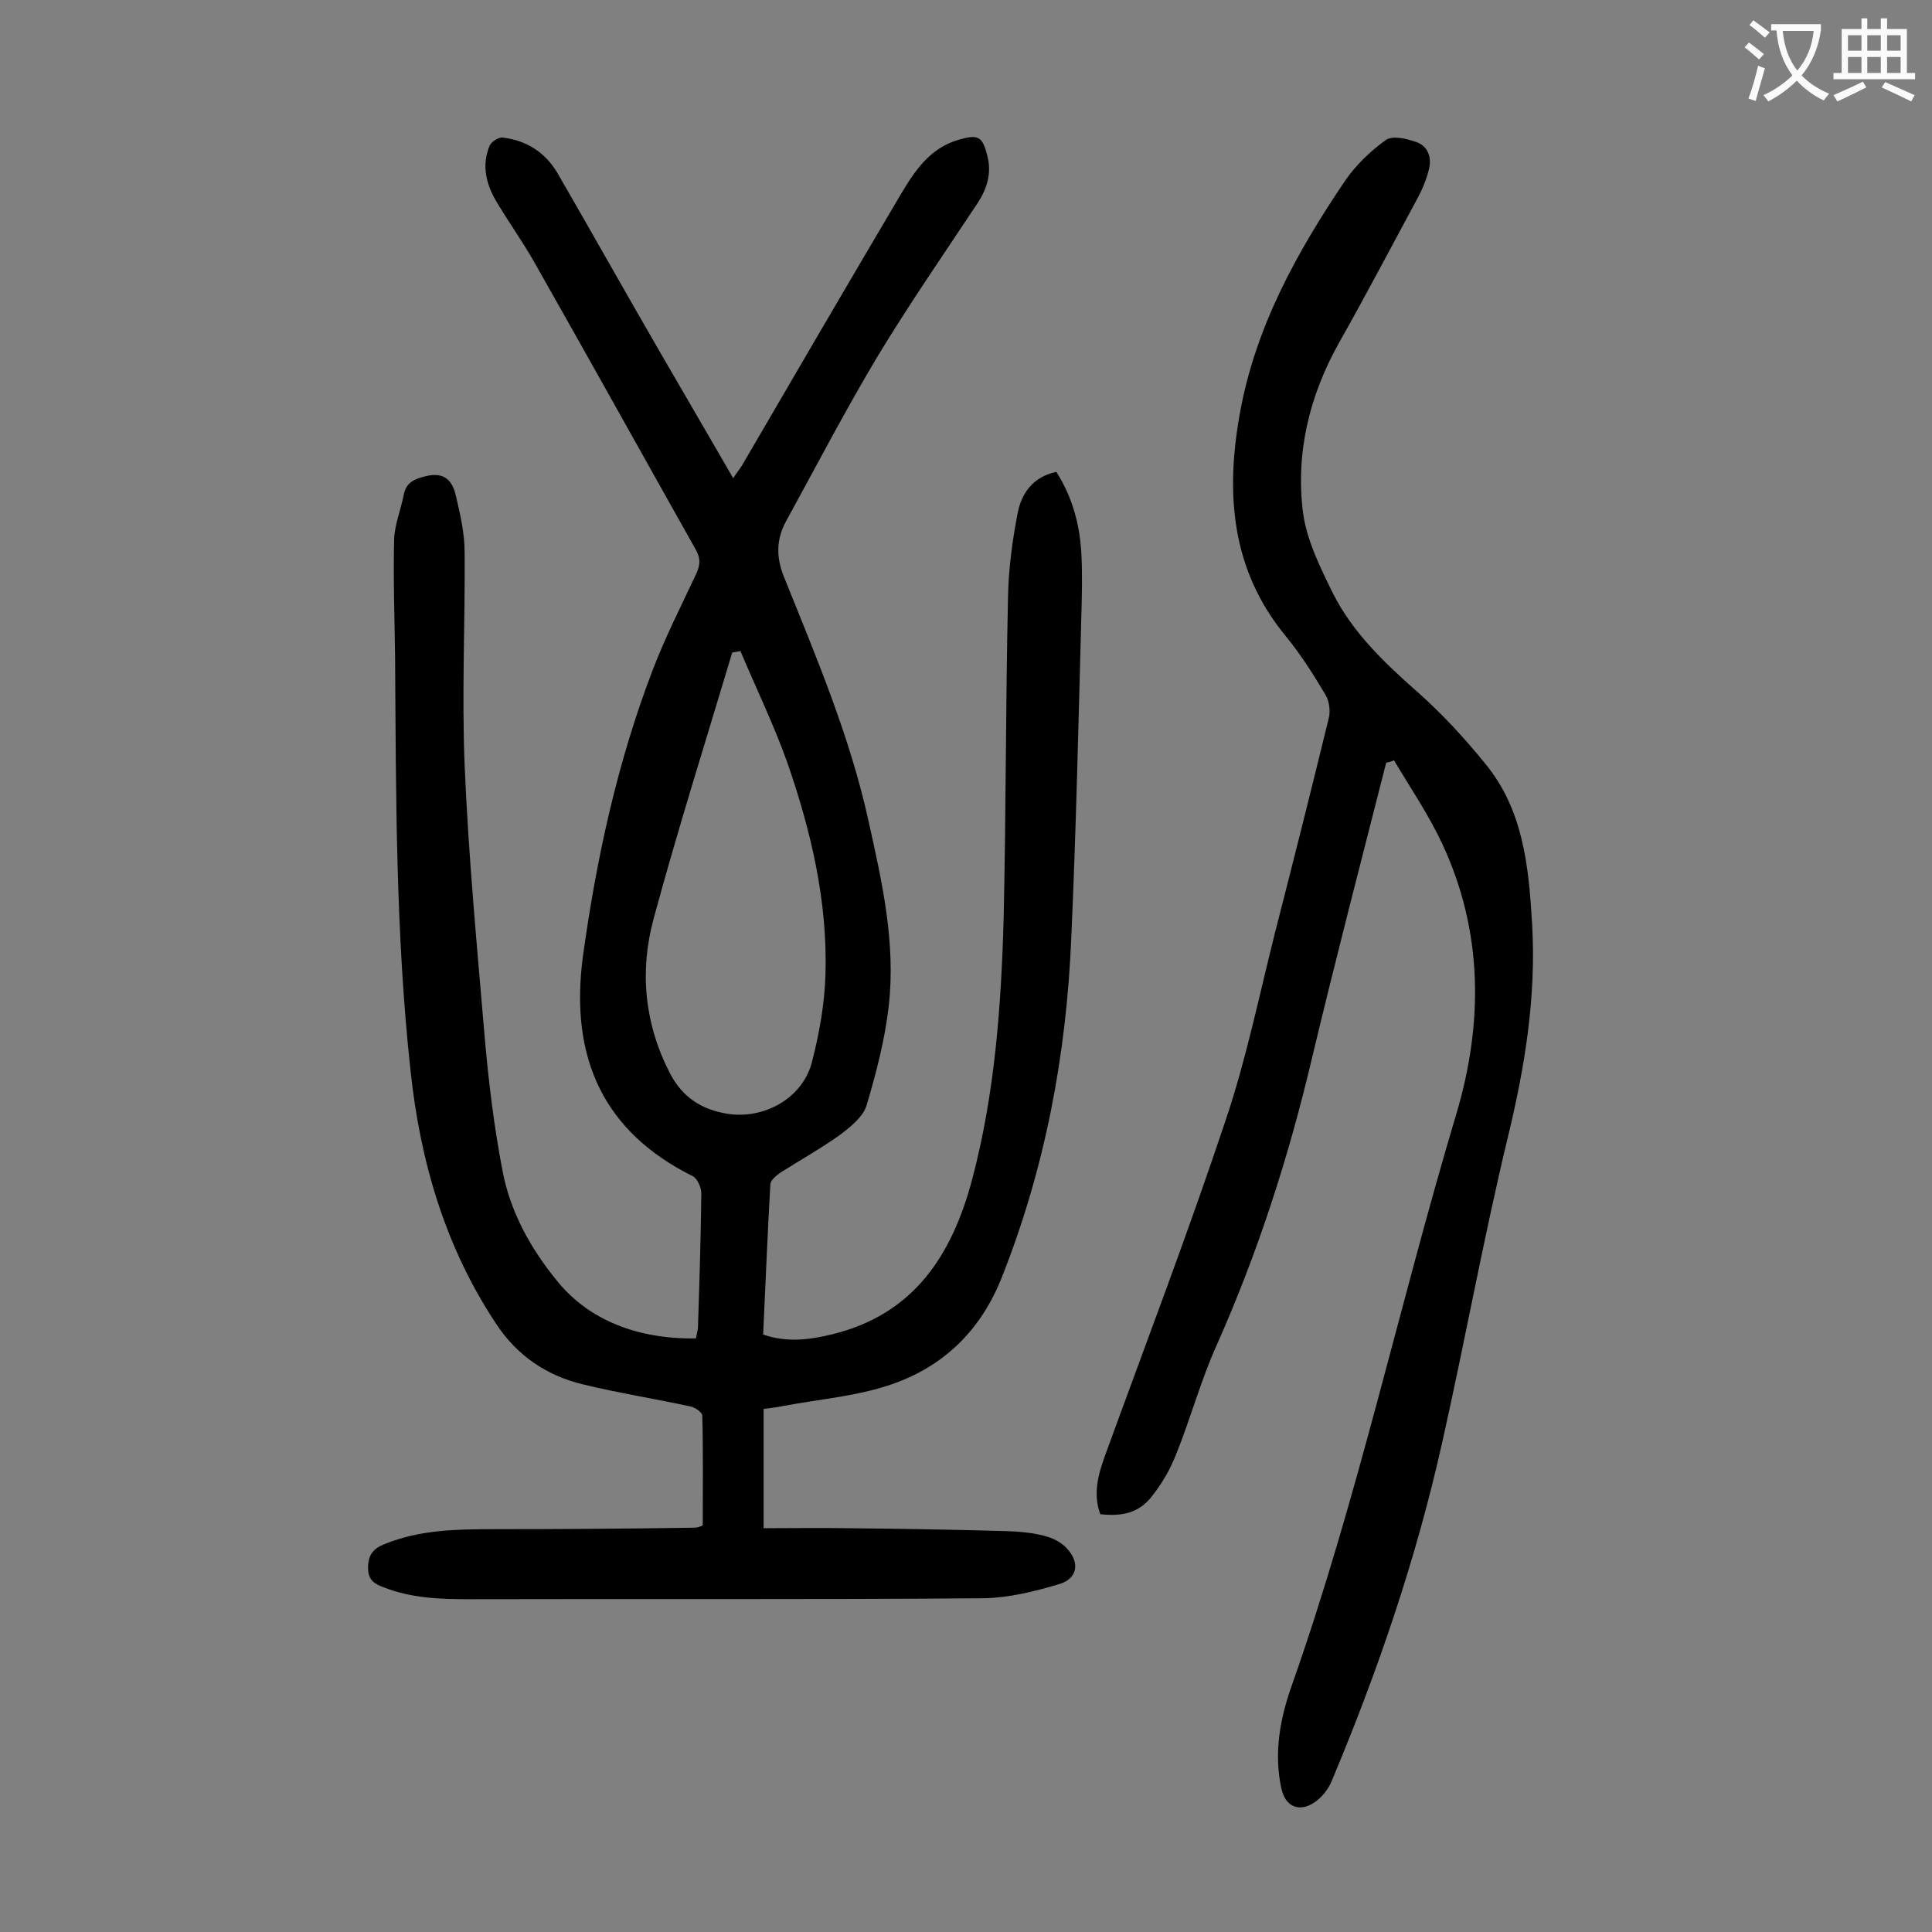 <svg enable-background="new 0 0 400 400" viewBox="0 0 400 400" xmlns="http://www.w3.org/2000/svg"><rect x="0" y="0" width="400" height="400" fill="#808080" stroke="none"/><path d="m145.5 315.8c0-7.5.1-15.1-.1-22.7 0-.7-1.5-1.7-2.4-1.9-7.4-1.6-15-2.8-22.4-4.6s-13.5-5.9-17.8-12.4c-10.6-15.9-15.8-33.7-17.8-52.5-3.1-28.4-3-56.9-3.2-85.5-.1-8.2-.4-16.3-.2-24.5.1-3.1 1.4-6.2 2-9.3.5-2.5 2.1-3.2 4.5-3.8 4-1 5.6 1 6.3 4.1.9 3.8 1.8 7.8 1.8 11.7.1 14.7-.6 29.4 0 44.1.8 19 2.6 37.9 4.2 56.8.8 9 1.9 18 3.6 26.9 1.6 8.7 5.9 16.4 11.5 23.2 6.5 7.9 16.5 11.9 28.6 11.7.1-.7.3-1.4.4-2.1.3-9.3.6-18.6.7-27.9 0-1.2-.8-3.1-1.8-3.6-18.1-9-25.6-24.1-22.7-45.6 2.8-20.2 7.1-40 14.4-59.1 2.6-6.8 5.9-13.3 9-19.9.9-1.9 1-3.3-.1-5.2-11.2-19.9-22.3-39.9-33.6-59.8-2.3-4-5-7.8-7.4-11.8-2.3-3.7-3.4-7.8-1.6-12 .4-.8 1.9-1.8 2.8-1.6 4.9.6 8.7 3.1 11.2 7.3 7 12.1 13.9 24.4 20.9 36.5 5.1 8.8 10.2 17.6 15.5 26.7.7-1.1 1.3-1.8 1.8-2.6 10.9-18.7 21.8-37.4 32.8-56 2.9-4.9 6.1-9.8 12.2-11.5 3.9-1.1 4.8-.7 5.8 3.3 1 3.7-.1 7-2.1 10-6.9 10.4-14 20.7-20.5 31.4-6.7 11.2-12.8 22.9-19.1 34.4-2.1 3.9-2 7.7-.2 11.9 6.6 16.4 13.5 32.7 17.3 50 2.8 12.6 5.7 25.3 4.2 38.4-.8 7-2.6 13.9-4.6 20.6-.7 2.3-3.3 4.4-5.4 6-3.9 2.8-8.2 5.2-12.3 7.8-.9.6-2.1 1.6-2.2 2.4-.6 10.4-1 20.7-1.5 31.2 4.9 1.7 9.5 1.1 14.1 0 17.1-4.1 25-16.4 29.2-32.2 4.7-17.8 6-36 6.5-54.2.5-22.1.4-44.2.9-66.3.1-5.8.9-11.7 2-17.4.8-4.1 3.2-7.5 8-8.5 3.4 5.3 4.9 11.1 5.2 17.2.2 4 .1 8 0 11.9-.6 22.4-1.1 44.9-2.1 67.3-1 24.2-5.4 47.7-14.4 70.4-4.2 10.6-11.5 17.8-21.4 21.6-7.5 2.9-15.9 3.5-23.9 5-1.3.3-2.6.4-4 .6v24.7c5.9 0 11.7-.1 17.5 0 10.9.1 21.9.3 32.8.6 2.6.1 5.3.3 7.9 1 1.6.4 3.4 1.3 4.5 2.5 2.9 3 2.3 6.4-1.6 7.5-5 1.5-10.3 2.8-15.5 2.9-35.5.3-71 .1-106.5.2-6 0-11.9-.2-17.6-2.4-1.9-.7-3.4-1.4-3.4-4.1s1.1-4 3.4-4.9c7.3-3 15-3.1 22.8-3.1 13.7 0 27.4-.1 41.1-.3 1 0 1.3-.2 2-.5zm7.8-181c-.6.1-1.1.2-1.7.3-5.5 18.4-11.3 36.7-16.3 55.2-2.9 10.8-1.9 21.6 3.4 31.9 2.6 5 6.5 7.5 11.9 8.4 7.7 1.2 15.6-3.3 17.5-10.7 1.5-5.8 2.6-11.9 2.8-17.9.5-15.3-3-30.1-8-44.4-2.8-7.8-6.4-15.2-9.6-22.8z" fill="#000001"/><path d="m287 157.9c-5.2 20.4-10.5 40.8-15.4 61.3-4.8 20.4-11.2 40.2-19.7 59.3-3.3 7.3-5.4 15.2-8.4 22.6-1.2 3.1-3 6.2-5.1 8.8-2.6 3.3-6 4.1-10.6 3.6-1.5-4.1-.5-8 .9-11.9 8.4-23.1 17.2-46.1 25-69.5 4.3-12.7 7-26 10.3-39.1 3.8-14.8 7.5-29.5 11.1-44.3.4-1.5.1-3.6-.7-4.9-2.5-4.2-5.1-8.3-8.2-12.1-11.3-13.7-12.5-29.5-9.5-46.1 3.2-17.9 11.8-33.4 21.8-48.2 2.2-3.2 5.2-6.1 8.4-8.4 1.4-1 4.3-.3 6.3.4 2.4.8 3.2 3.1 2.7 5.4-.5 2.2-1.4 4.4-2.5 6.4-5.4 10-10.7 20.1-16.3 30-6.1 11-8.9 22.8-7.3 35.1.8 5.7 3.6 11.3 6.2 16.6 4.1 8.1 10.6 14.3 17.4 20.3 5.1 4.5 9.8 9.6 14.1 14.9 7.9 9.6 9 21.3 9.7 33.1.9 15.2-1.5 29.8-5.1 44.6-5 20.8-8.8 41.9-13.5 62.8-5.4 24.2-13.4 47.6-23 70.4-.7 1.6-2 3.2-3.5 4.2-3.2 2.1-6 .8-6.8-2.9-1.6-7.3-.3-14.4 2.1-21.2 13.7-38.8 22.3-79 34.1-118.4 5.6-18.8 5.6-37.8-2.9-56-2.8-6-6.6-11.6-10-17.3-.5.3-1.1.4-1.6.5z" fill="#000001"/><g fill="#fafafb"><path d="m362.1 8.8c1.1.8 2.1 1.6 3.1 2.4l-1 1.1c-1.3-1.1-2.3-2-3-2.5zm1.9 4.8c.5.2.9.4 1.4.5-.6 2.3-1.3 4.5-1.9 6.8l-1.5-.5c.8-2.1 1.4-4.3 2-6.8zm-1-9.4c1.3.9 2.4 1.8 3.4 2.5l-1 1.1c-1.4-1.2-2.4-2.1-3.2-2.6zm3.7 2.2v-1.4h10.3v1.2c-.5 3.6-1.8 6.8-4 9.4 1.5 1.6 3.4 2.8 5.7 3.8-.3.4-.7.8-1.1 1.4-2.3-1.1-4.1-2.5-5.6-4.1-1.6 1.6-3.6 3.1-5.9 4.3-.3-.5-.7-.9-1-1.3 2.4-1.1 4.4-2.5 6-4.1-1.9-2.5-3-5.6-3.3-9.3h-1.1zm8.8 0h-6.4c.3 3.3 1.3 6 3 8.2 2-2.3 3.1-5.1 3.4-8.2z"/><path d="m385.3 3.8h1.3v2.2h2.8v-2.2h1.3v2.2h4.1v9.1h1.7v1.3h-16.9v-1.3h1.7v-9.1h4.1v-2.2zm.4 13.1.7 1.2c-1.8.9-3.8 1.9-6 2.9-.2-.4-.5-.8-.8-1.3 2.3-1 4.3-1.9 6.1-2.8zm-3.1-6.4h2.8v-3.2h-2.8zm0 4.6h2.8v-3.3h-2.8zm4-4.6h2.8v-3.2h-2.8zm0 4.6h2.8v-3.3h-2.8zm3.7 1.9c2.1.9 4.1 1.8 6.1 2.7l-.7 1.3c-2.2-1.1-4.2-2-6.1-2.9zm3.2-9.7h-2.8v3.2h2.8zm-2.8 7.8h2.8v-3.3h-2.8z"/></g></svg>